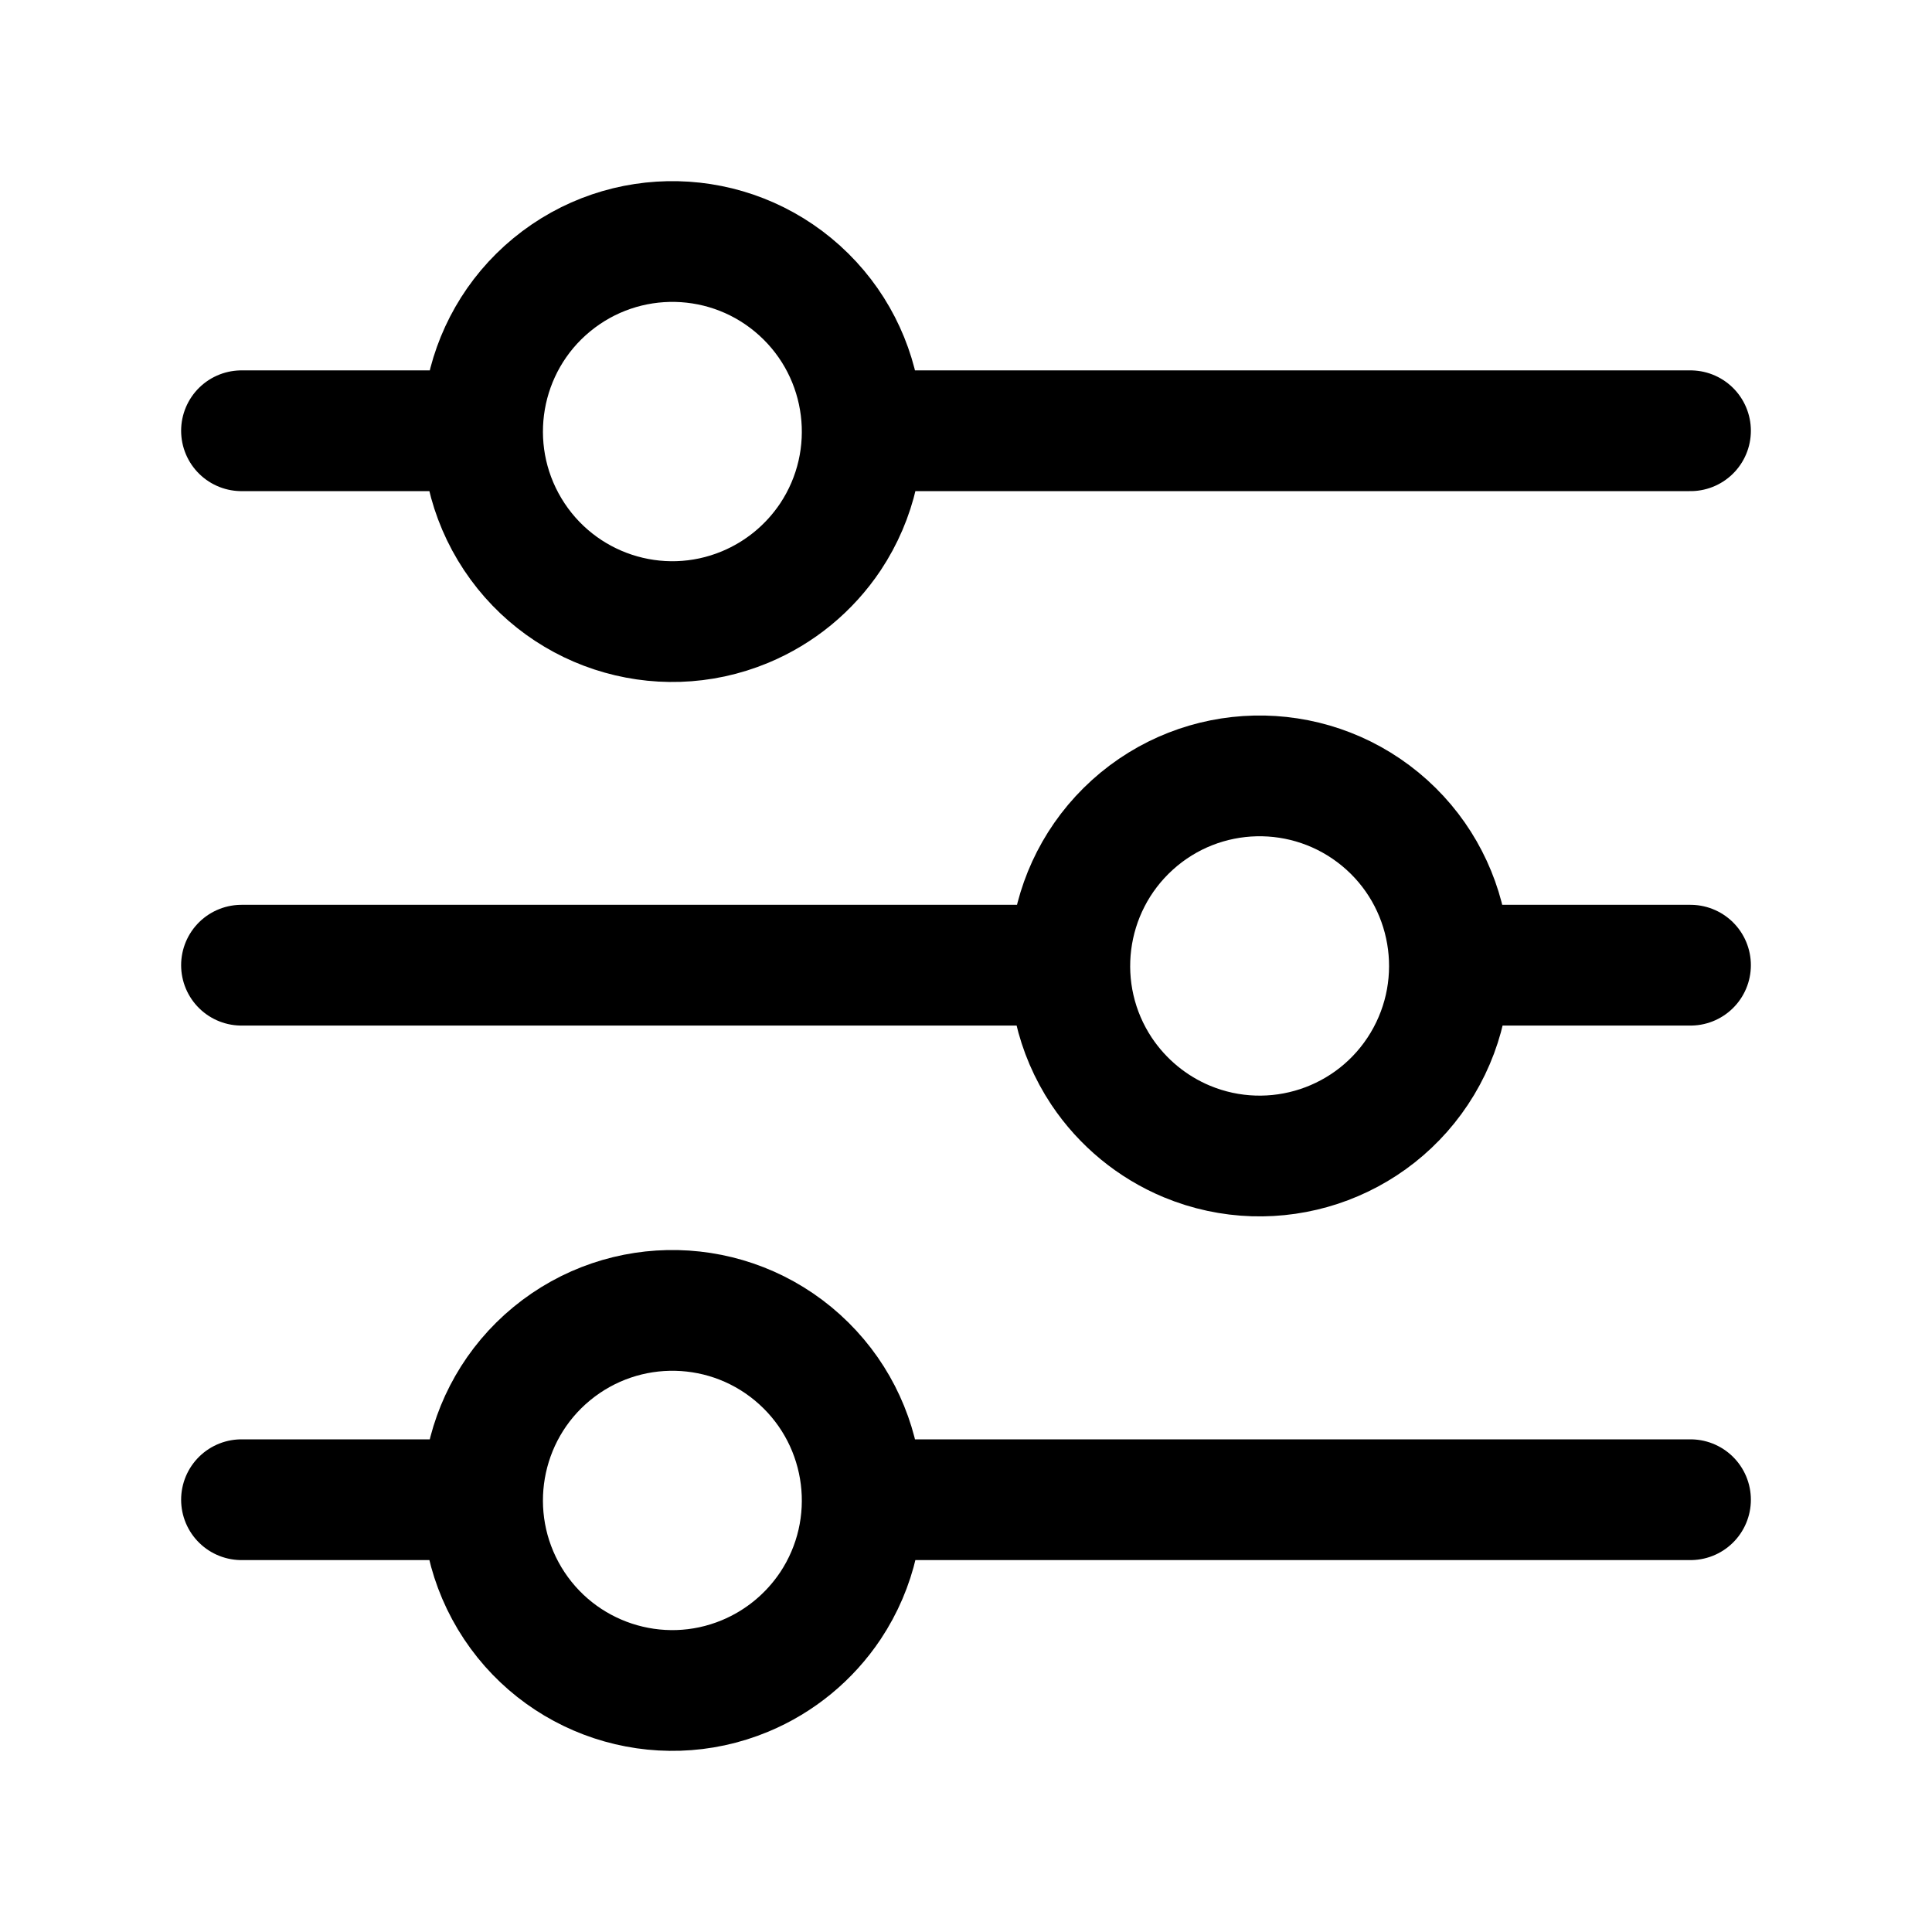 <svg width="24" height="24" viewBox="0 0 24 24" fill="" xmlns="http://www.w3.org/2000/svg">
<path d="M10.714 5.351H21M5.992 5.351H3M10.714 18.63H21M5.992 18.63H3M13.286 11.99H3M18.008 11.99H21M10.316 6.669C10.963 5.695 10.8 4.393 9.933 3.609C9.066 2.825 7.757 2.795 6.854 3.538C5.952 4.281 5.73 5.574 6.331 6.576C6.933 7.579 8.177 7.99 9.256 7.541C9.688 7.361 10.056 7.058 10.316 6.669ZM10.316 19.947C10.963 18.973 10.8 17.671 9.933 16.887C9.066 16.103 7.757 16.073 6.854 16.816C5.952 17.559 5.73 18.852 6.331 19.855C6.933 20.857 8.177 21.268 9.256 20.819C9.688 20.639 10.056 20.336 10.316 19.947ZM13.684 13.307C13.037 12.333 13.2 11.032 14.067 10.247C14.934 9.463 16.243 9.433 17.146 10.176C18.048 10.919 18.27 12.212 17.669 13.215C17.067 14.218 15.823 14.628 14.744 14.18C14.312 14 13.944 13.696 13.684 13.307Z" stroke="currentColor" stroke-width="1.5" stroke-linecap="round" stroke-linejoin="round"/>
</svg>

